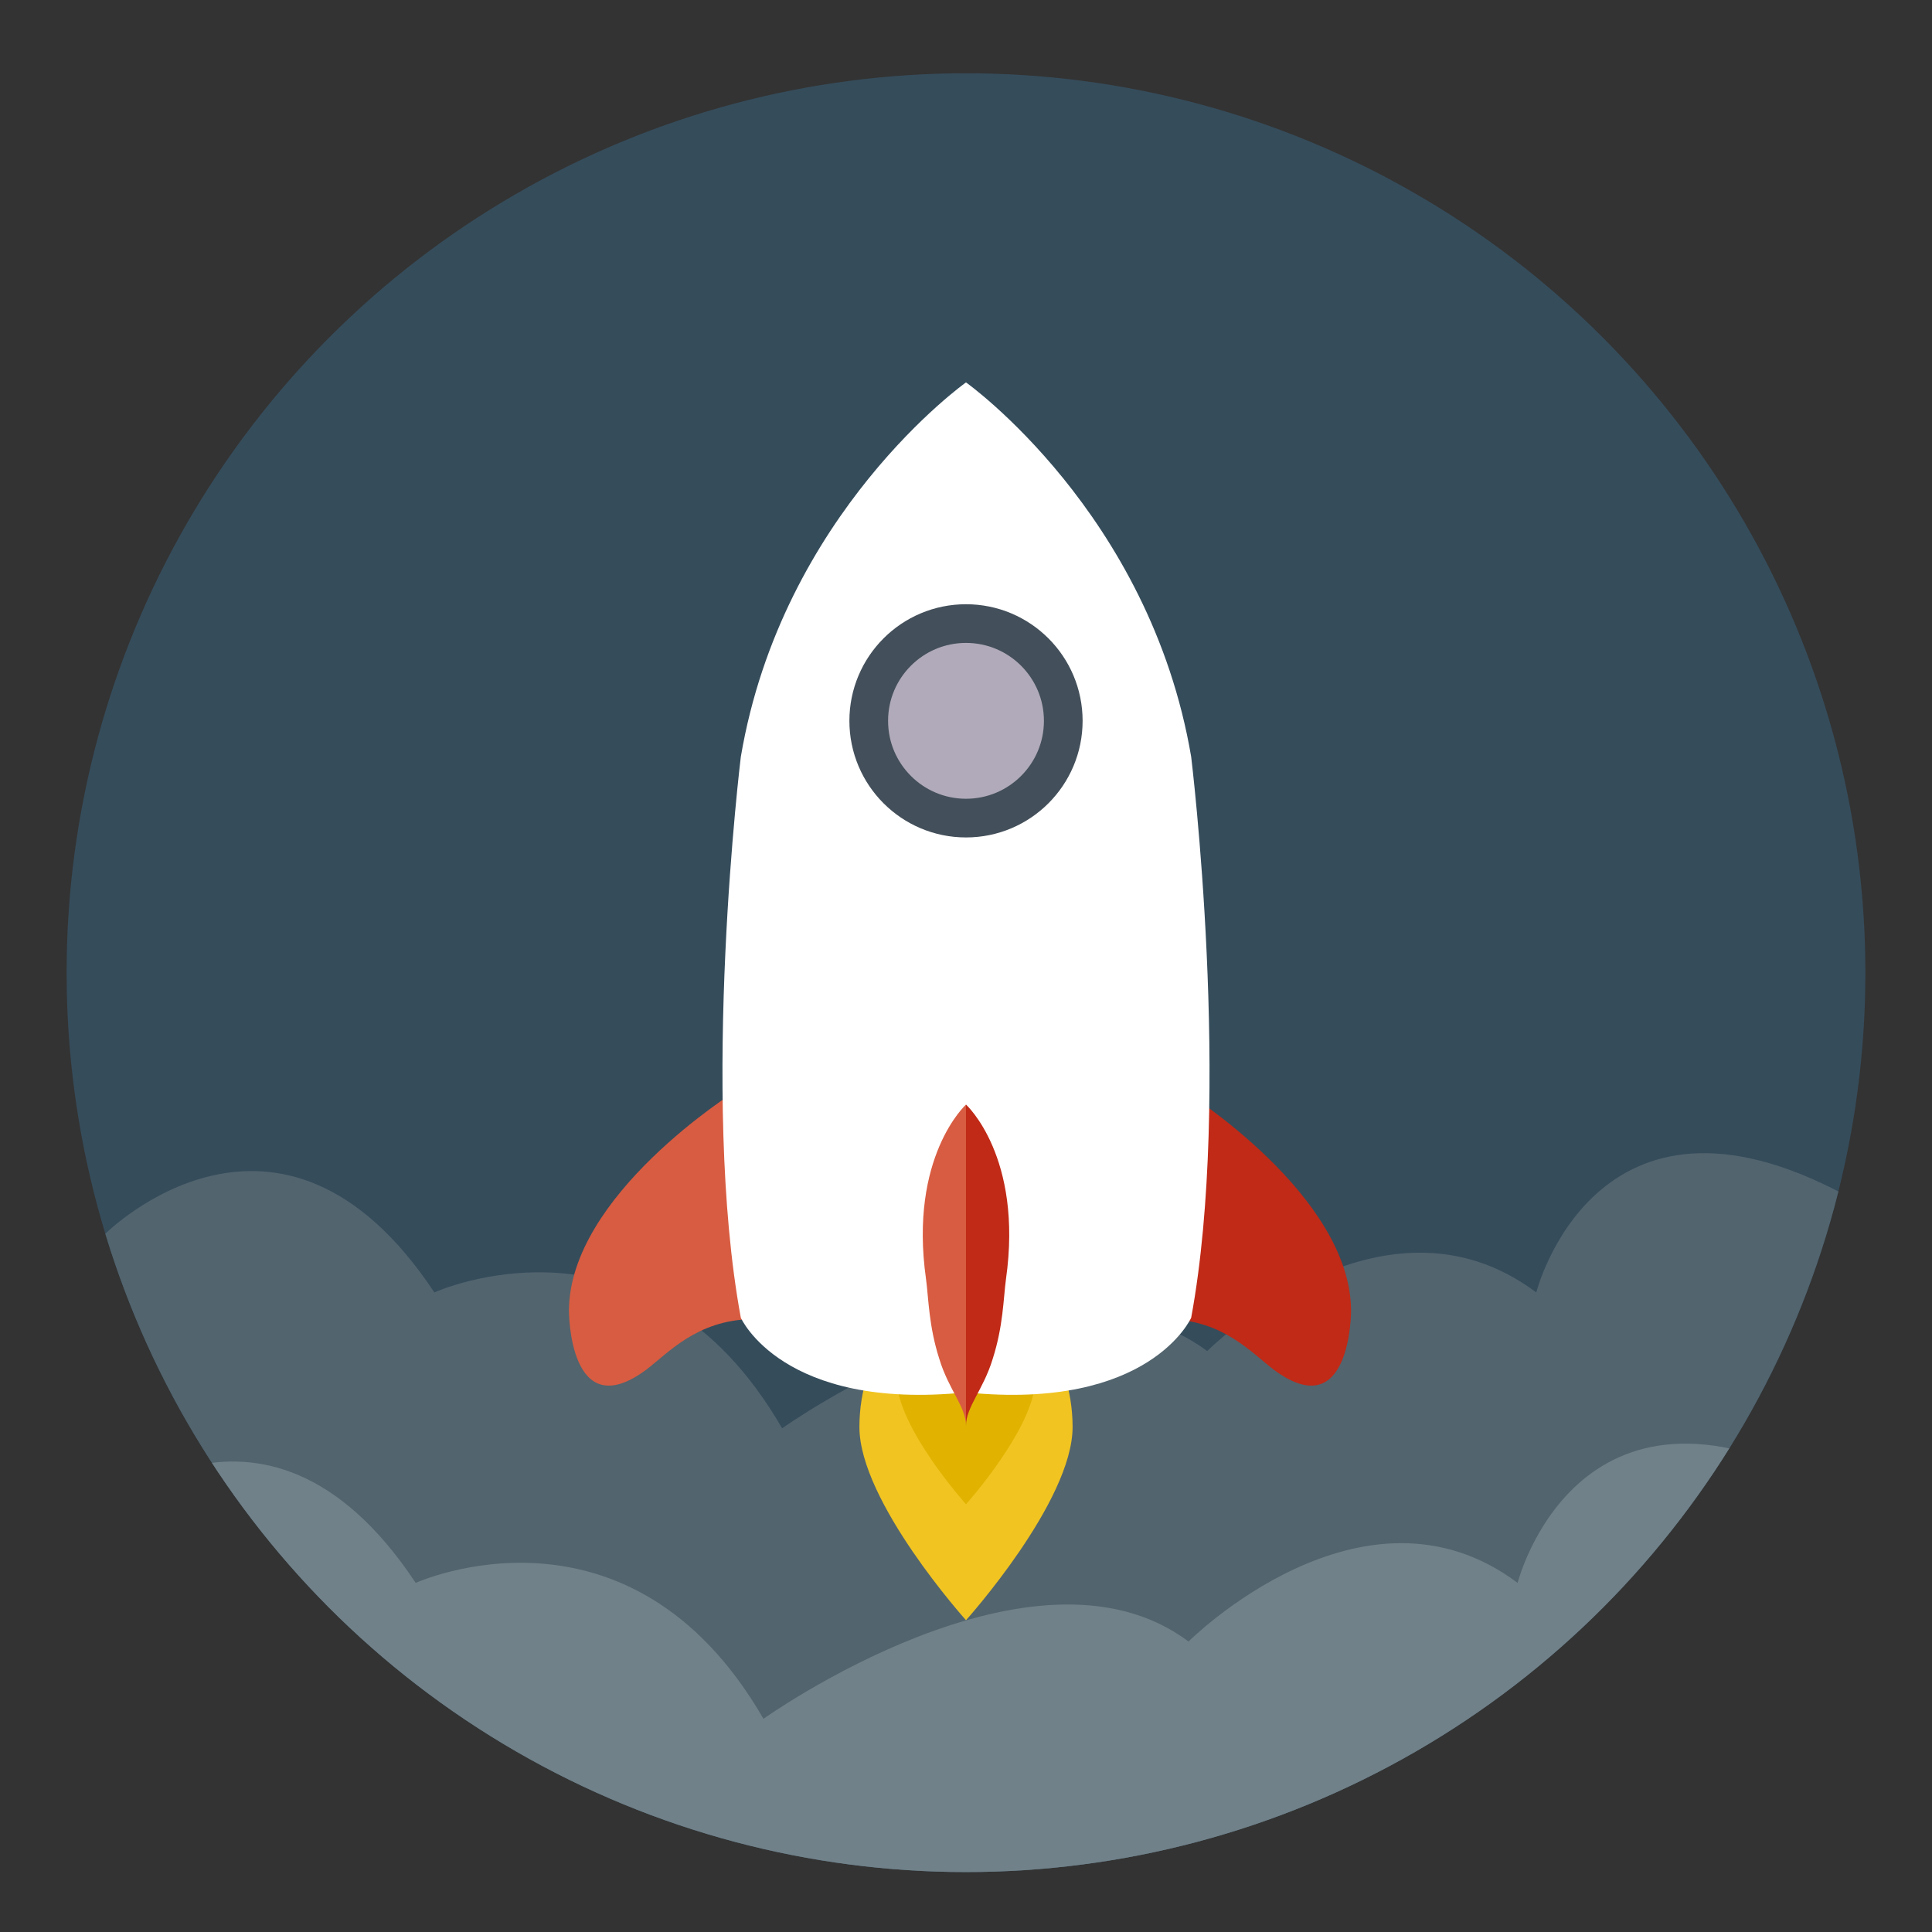 <?xml version="1.0" encoding="utf-8"?>
<!-- Generator: Adobe Illustrator 21.0.2, SVG Export Plug-In . SVG Version: 6.00 Build 0)  -->
<svg version="1.1" id="Capa_1" xmlns="http://www.w3.org/2000/svg" xmlns:xlink="http://www.w3.org/1999/xlink" x="0px" y="0px"
	 viewBox="0 0 145 145" style="enable-background:new 0 0 145 145;" xml:space="preserve">
<rect x="0" y="0" width="145" height="145" fill="#333333" stroke="none"/>
<style type="text/css">
	.st0{fill:#354C5B;}
	.st1{clip-path:url(#SVGID_2_);fill:#52646E;}
	.st2{clip-path:url(#SVGID_4_);fill:#718189;}
	.st3{fill:#F1C422;}
	.st4{fill:#E1B300;}
	.st5{fill:#C02A17;}
	.st6{fill:#D85C41;}
	.st7{fill:#FFFFFF;}
	.st8{fill:#B0AABA;stroke:#434F5A;stroke-width:2.903;stroke-miterlimit:10;}
</style>
<g>
	<circle class="st0" cx="72.5" cy="73" r="67.5"/>
	<g>
		<defs>
			<circle id="SVGID_1_" cx="72.5" cy="73" r="67.5"/>
		</defs>
		<clipPath id="SVGID_2_">
			<use xlink:href="#SVGID_1_"  style="overflow:visible;"/>
		</clipPath>
		<path class="st1" d="M7.9,92.6c0,0,13.1-13.1,24.7,4.4c0,0,16-7.3,26.1,10.2c0,0,20.3-14.5,31.9-5.8c0,0,13.1-13.1,24.7-4.4
			c0,0,4.4-17.4,23.2-7.3c0,0-2.9,24.7-11.6,31.9c-8.7,7.3-61,50.8-101.6,14.5C25.3,136.1,2.1,105.7,7.9,92.6z"/>
	</g>
	<g>
		<defs>
			<circle id="SVGID_3_" cx="72.5" cy="73" r="67.5"/>
		</defs>
		<clipPath id="SVGID_4_">
			<use xlink:href="#SVGID_3_"  style="overflow:visible;"/>
		</clipPath>
		<path class="st2" d="M6.5,114.4c0,0,13.1-13.1,24.7,4.4c0,0,16-7.3,26.1,10.2c0,0,20.3-14.5,31.9-5.8c0,0,13.1-13.1,24.7-4.4
			c0,0,4.4-17.4,23.2-7.3c0,0-2.9,24.7-11.6,31.9c-8.7,7.3-61,50.8-101.6,14.5C23.9,157.9,0.6,127.4,6.5,114.4z"/>
	</g>
	<path class="st3" d="M80.5,107.1c0,5.6-8,14.5-8,14.5s-8-8.9-8-14.5c0-5.6,3.6-10.2,8-10.2S80.5,101.5,80.5,107.1z"/>
	<path class="st4" d="M77.7,103.5c0,3.6-5.2,9.4-5.2,9.4s-5.2-5.8-5.2-9.4s2.3-6.6,5.2-6.6S77.7,99.9,77.7,103.5z"/>
	<g>
		<path class="st5" d="M88.9,81.9c0,0,12.5,7.8,12.5,16.5c0,0,0,8.7-5.8,4.4c-1.7-1.3-3.8-3.7-7.9-3.8L88.9,81.9z"/>
		<path class="st6" d="M55.2,81.9c0,0-12.5,7.8-12.5,16.5c0,0,0,8.7,5.8,4.4c1.7-1.3,3.8-3.7,7.9-3.8L55.2,81.9z"/>
		<path class="st7" d="M89.4,56.8c-3.1-18.3-16.9-28.1-16.9-28.1s-13.8,9.8-16.9,28.1c0,0-3.1,25.3,0,42.1c0,0,3.1,7,16.9,5.6
			c13.8,1.4,16.9-5.6,16.9-5.6C92.5,82.1,89.4,56.8,89.4,56.8z"/>
		<path class="st6" d="M72.5,82.9c0,0-4.3,3.9-3,13.1c0.2,1.5,0.2,3.5,1,6c0.7,2.3,2,3.6,2,5V82.9z"/>
		<path class="st5" d="M72.5,82.9c0,0,4.3,3.9,3,13.1c-0.2,1.5-0.2,3.5-1,6c-0.7,2.3-2,3.6-2,5V82.9z"/>
		<circle class="st8" cx="72.5" cy="54.1" r="7.3"/>
	</g>
</g>
</svg>
